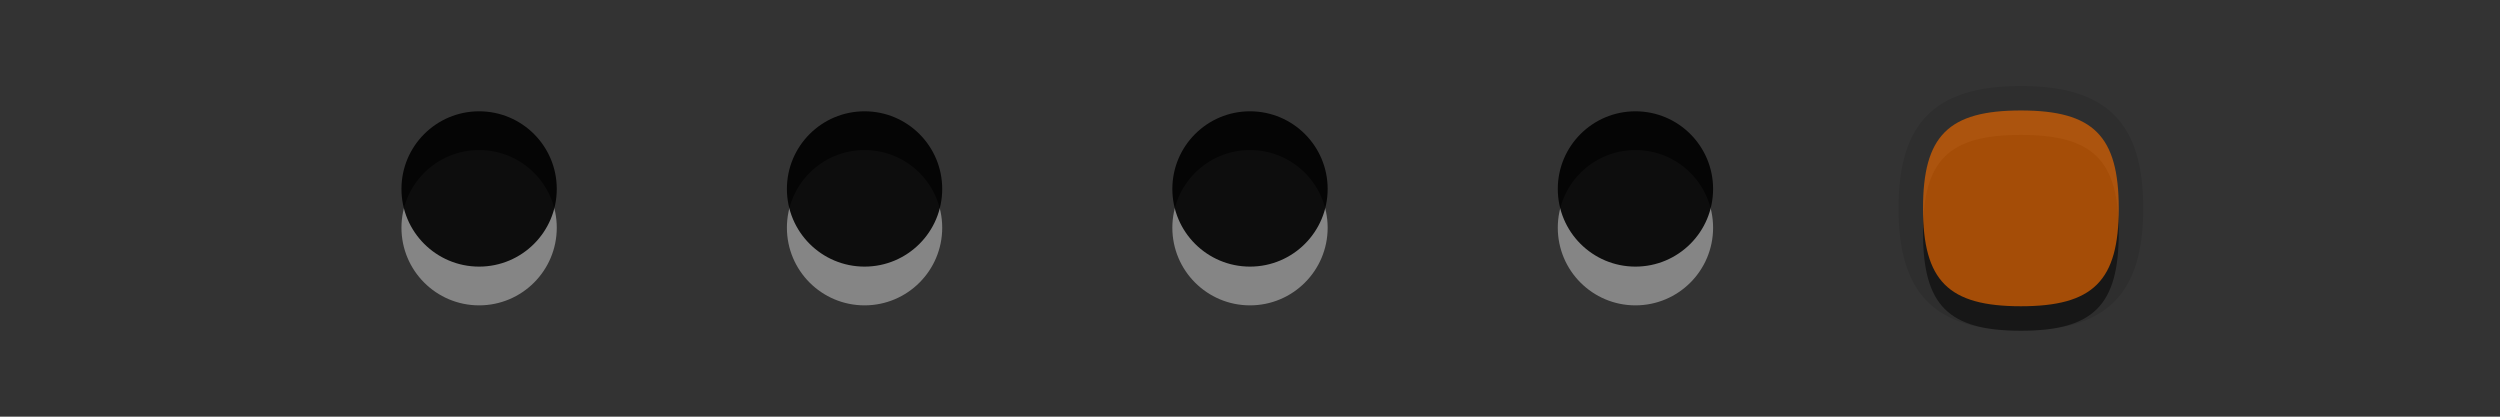 <?xml version="1.0" encoding="UTF-8"?>
<svg xmlns="http://www.w3.org/2000/svg" xmlns:xlink="http://www.w3.org/1999/xlink" baseProfile="tiny" contentScriptType="text/ecmascript" contentStyleType="text/css" height="16px" preserveAspectRatio="xMidYMid meet" version="1.1" viewBox="0 0 96 16" width="96px" x="0px" y="0px" zoomAndPan="magnify">
<rect x="0" y="0" width="96" height="16" fill="#333333" stroke="none"/>
<g>
<rect fill="none" height="16" width="96"/>
<g>
<g fill-opacity="0.7" stroke-opacity="0.7">
<g>
<circle cx="48" cy="8.744" fill="#ffffff" fill-opacity="0.4" r="2.982" stroke-opacity="0.4"/>
<circle cx="48" cy="7.256" fill-opacity="0.9" r="2.982" stroke-opacity="0.9"/>
</g>
<rect fill="none" height="10" width="10" x="43" y="3"/>
</g>
<g fill-opacity="0.7" stroke-opacity="0.7">
<g>
<circle cx="62.801" cy="8.744" fill="#ffffff" fill-opacity="0.4" r="2.982" stroke-opacity="0.4"/>
<circle cx="62.801" cy="7.256" fill-opacity="0.9" r="2.982" stroke-opacity="0.9"/>
</g>
<rect fill="none" height="10" width="10" x="57.801" y="3"/>
</g>
<g fill-opacity="0.7" stroke-opacity="0.7">
<g>
<circle cx="33.199" cy="8.744" fill="#ffffff" fill-opacity="0.4" r="2.982" stroke-opacity="0.4"/>
<circle cx="33.199" cy="7.256" fill-opacity="0.9" r="2.982" stroke-opacity="0.9"/>
</g>
<rect fill="none" height="10" width="10" x="28.199" y="3"/>
</g>
<g fill-opacity="0.7" stroke-opacity="0.7">
<g>
<circle cx="18.398" cy="8.744" fill="#ffffff" fill-opacity="0.4" r="2.982" stroke-opacity="0.4"/>
<circle cx="18.398" cy="7.256" fill-opacity="0.9" r="2.982" stroke-opacity="0.9"/>
</g>
<rect fill="none" height="10" width="10" x="13.398" y="3"/>
</g>
<g fill-opacity="0.7" stroke-opacity="0.7">
<g>
<path d="M 77.602 12.699 C 74.307 12.699 72.903 11.295 72.903 8.002 C 72.903 4.707 74.307 3.303 77.602 3.303 C 80.895 3.303 82.301 4.707 82.301 8.002 C 82.301 11.295 80.895 12.699 77.602 12.699 z " fill-opacity="0.1" stroke-opacity="0.1"/>
<path d="M 77.602 5.182 C 80.383 5.182 81.36 6.157 81.36 8.942 C 81.36 11.725 80.383 12.7 77.602 12.7 C 74.815 12.7 73.844 11.725 73.844 8.942 C 73.844 6.156 74.814 5.182 77.602 5.182 z " fill-opacity="0.5" stroke-opacity="0.5"/>
<path d="M 77.602 4.242 C 80.383 4.242 81.36 5.217 81.36 8.002 C 81.36 10.785 80.383 11.76 77.602 11.76 C 74.815 11.76 73.844 10.785 73.844 8.002 C 73.844 5.217 74.814 4.242 77.602 4.242 z " fill="#e16400"/>
</g>
<rect fill="none" height="10" width="10" x="72.602" y="3"/>
</g>
</g>
</g>
</svg>

